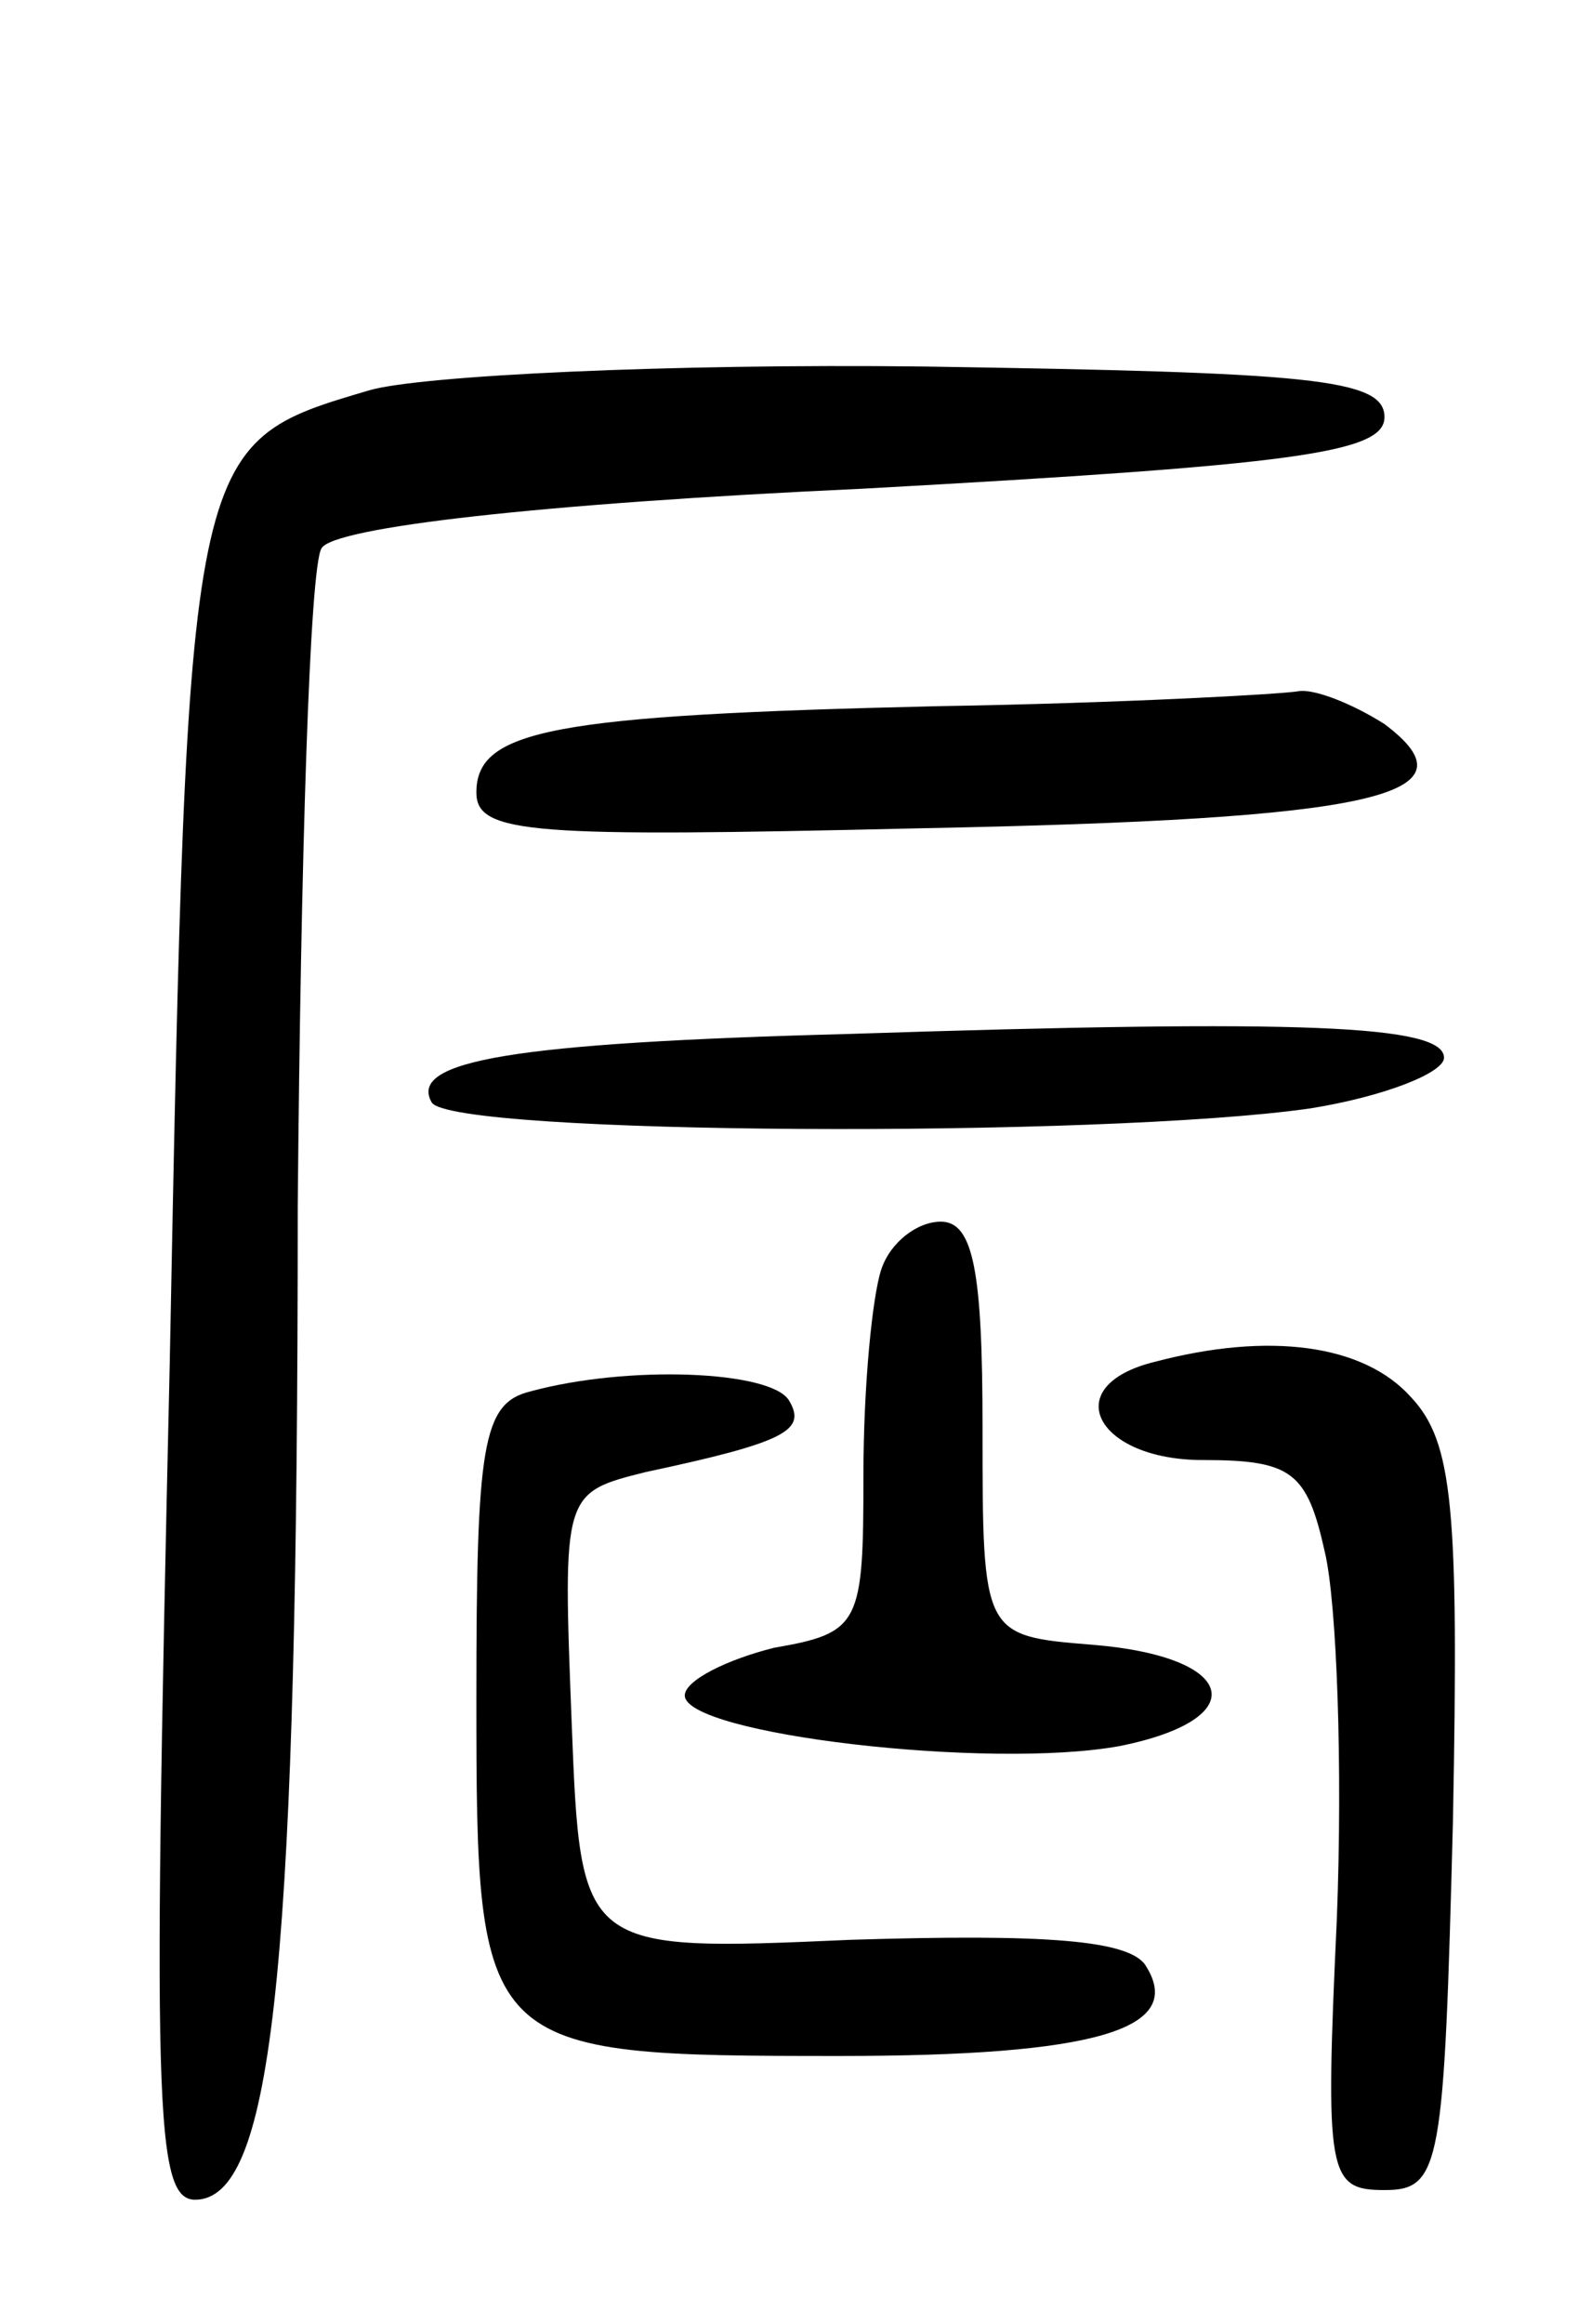 <svg version="1.0" xmlns="http://www.w3.org/2000/svg"
 width="53pt" height="78pt" viewBox="0 0 53 78"
 preserveAspectRatio="xMidYMid meet">
<g transform="translate(0,78) scale(0.1,-0.1)"
fill="#000000" stroke="none">
<path d="M124 649 c-61 -18 -61 -17 -67 -327 -6 -263 -5 -283 11 -280 24 5 32
83 32 333 1 116 4 215 8 221 4 7 73 15 182 20 145 8 175 12 175 24 0 13 -25
15 -155 17 -85 1 -169 -3 -186 -8z"/>
<path d="M315 543 c-130 -3 -155 -8 -155 -29 0 -14 19 -15 148 -12 155 3 189
11 157 35 -11 7 -24 12 -29 11 -6 -1 -60 -4 -121 -5z"/>
<path d="M285 433 c-113 -3 -148 -9 -140 -23 7 -11 225 -12 295 -2 25 4 45 12
45 17 0 11 -47 13 -200 8z"/>
<path d="M296 354 c-3 -9 -6 -39 -6 -69 0 -50 -1 -53 -30 -58 -16 -4 -30 -11
-30 -16 0 -13 102 -25 146 -17 45 9 40 30 -9 34 -37 3 -37 3 -37 73 0 52 -3
69 -14 69 -8 0 -17 -7 -20 -16z"/>
<path d="M388 323 c-33 -8 -20 -33 16 -33 30 0 35 -4 41 -31 4 -17 6 -72 4
-123 -4 -86 -3 -91 16 -91 19 0 20 8 23 124 2 105 0 127 -14 142 -16 18 -48
22 -86 12z"/>
<path d="M178 313 c-16 -4 -18 -18 -18 -103 0 -119 1 -120 122 -120 86 0 116
9 103 30 -5 9 -34 11 -99 9 -91 -4 -91 -4 -94 73 -3 77 -3 77 25 84 47 10 54
14 48 24 -6 10 -54 12 -87 3z"/>
</g>
</svg>
